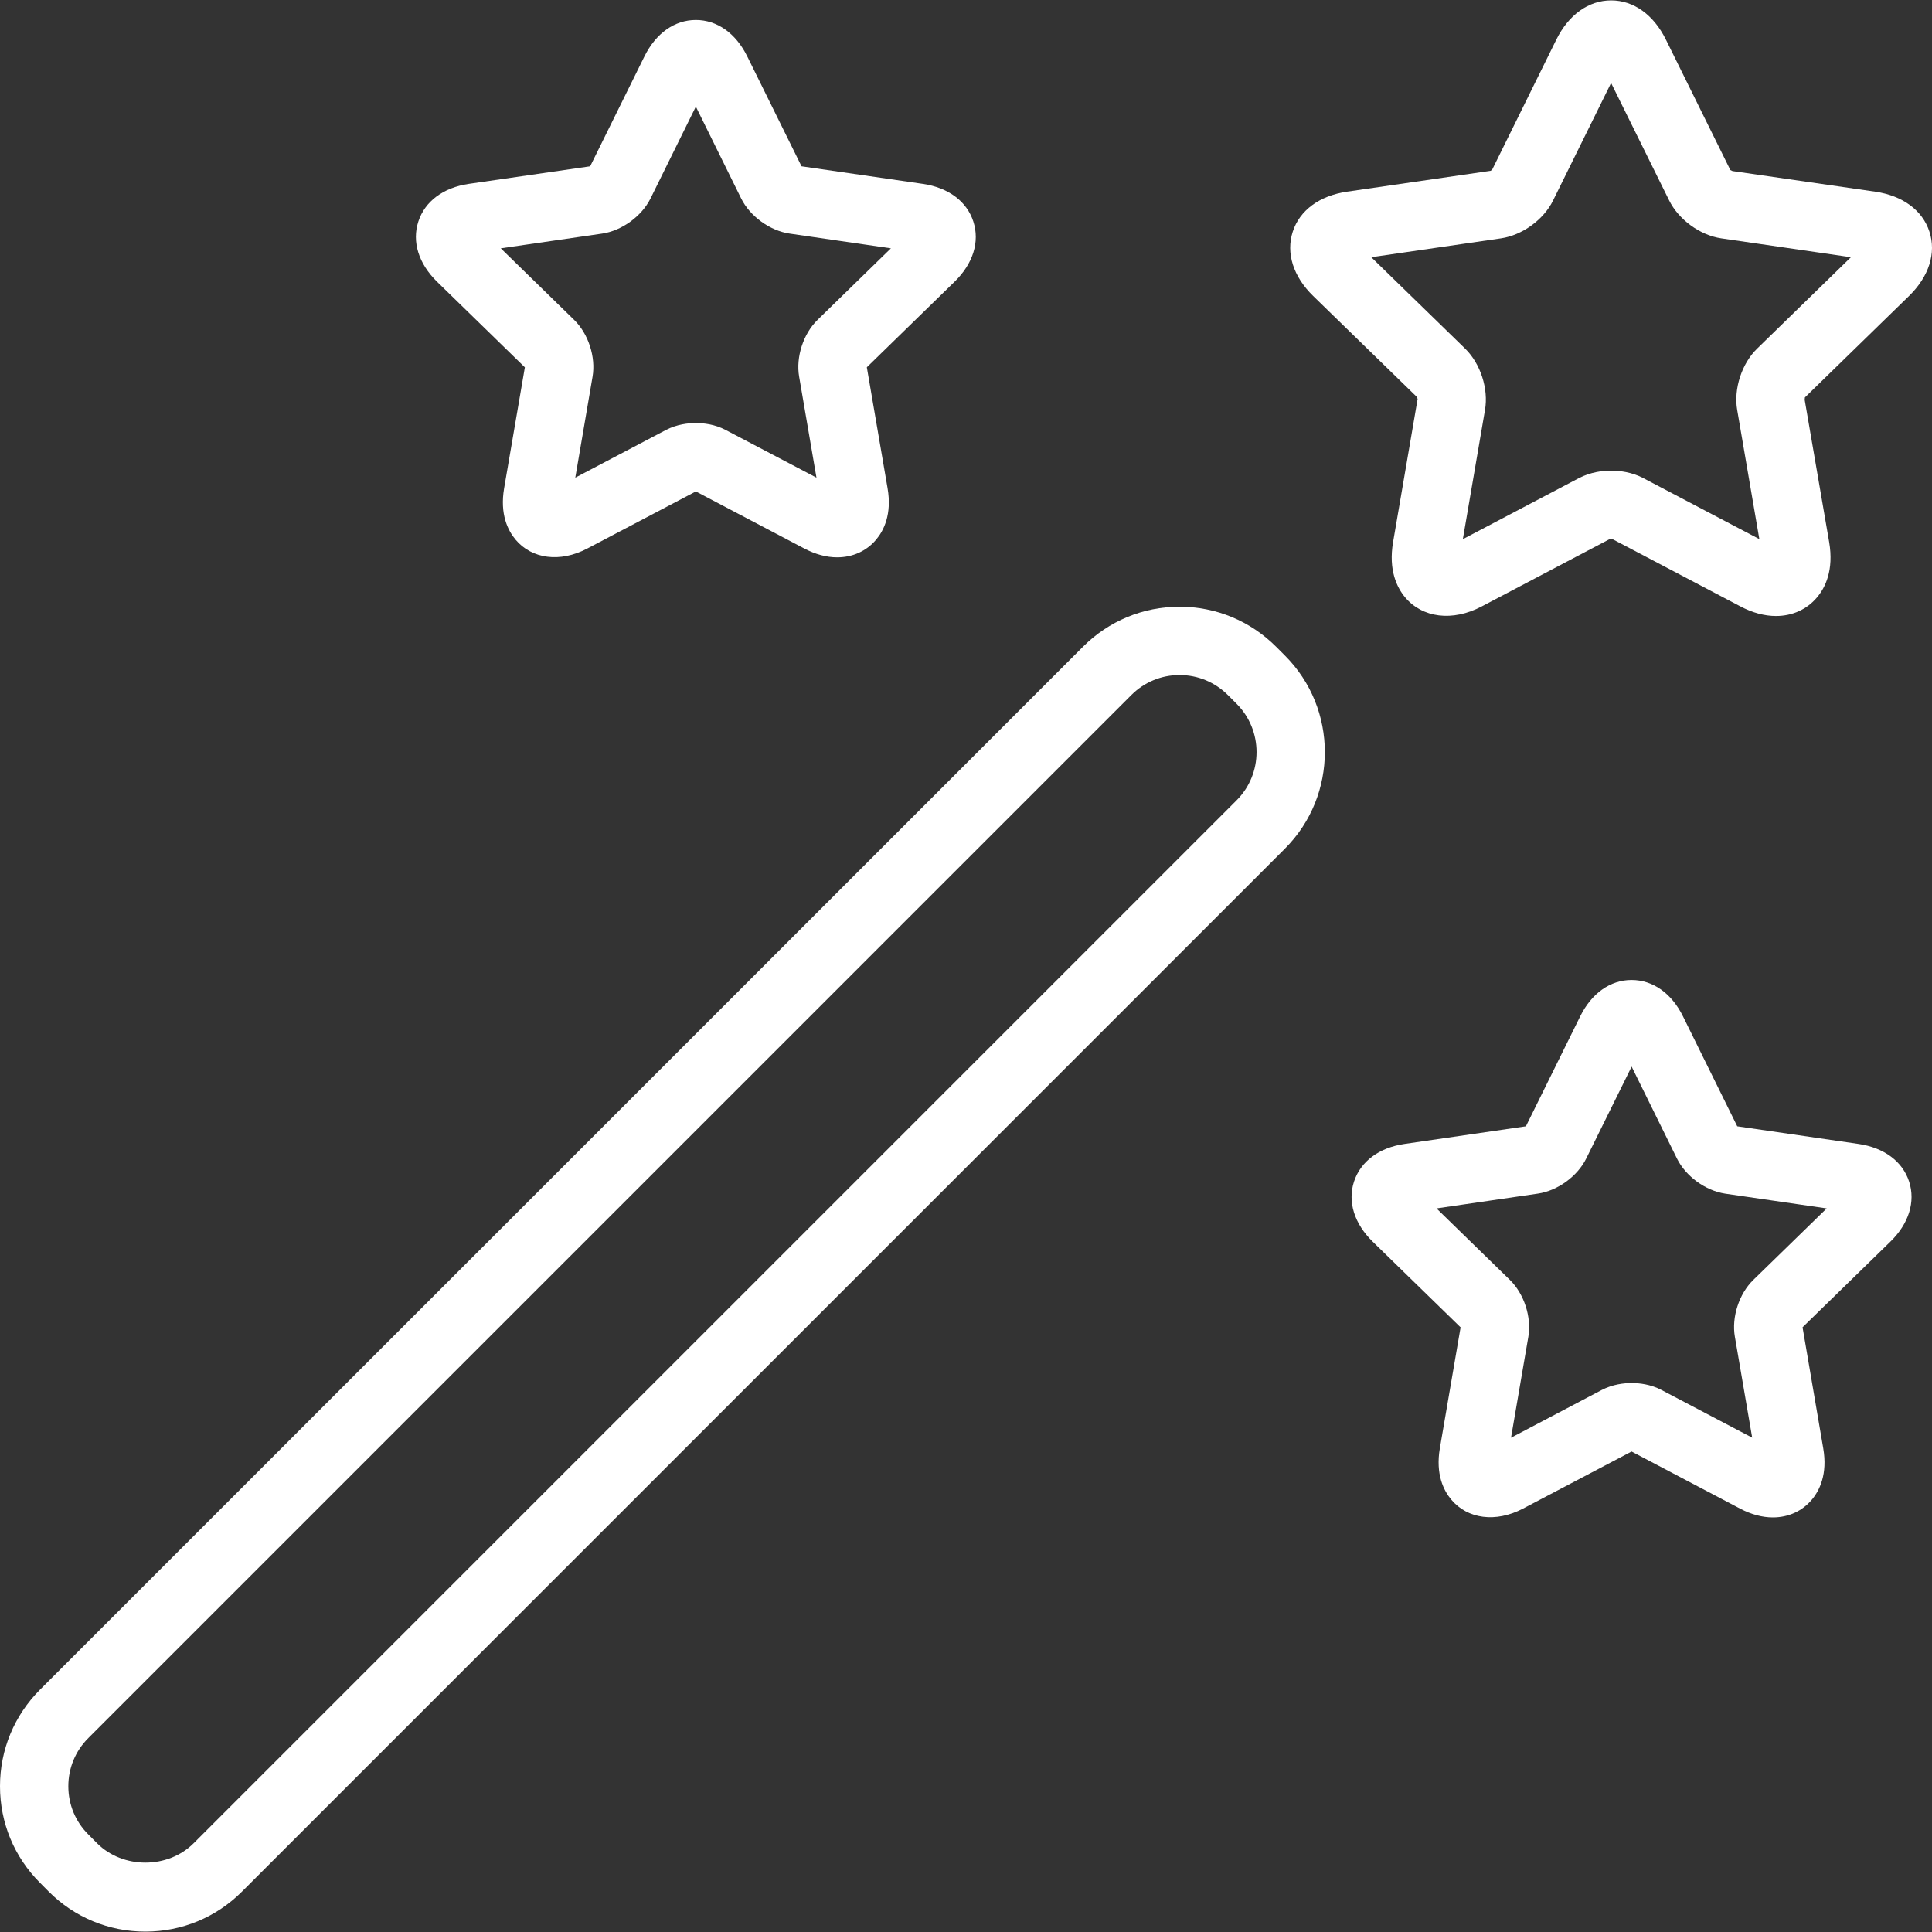 <?xml version="1.0" encoding="UTF-8"?>
<svg width="30px" height="30px" viewBox="0 0 30 30" version="1.1" xmlns="http://www.w3.org/2000/svg" xmlns:xlink="http://www.w3.org/1999/xlink">
    <rect x="0" y="0" width="30" height="30" fill="#333333" stroke="none"/>
    <!-- Generator: Sketch 51.2 (57519) - http://www.bohemiancoding.com/sketch -->
    <title>68</title>
    <desc>Created with Sketch.</desc>
    <defs></defs>
    <g id="Page-1" stroke="none" stroke-width="1" fill="none" fill-rule="evenodd">
        <g id="Filter" transform="translate(-941, -233)" fill="#FFFFFF" fill-rule="nonzero">
            <g id="68" transform="translate(941, 233)">
                <path d="M19.816,10.043 C19.415,9.642 18.883,9.421 18.316,9.421 C17.75,9.421 17.217,9.642 16.817,10.042 L0.621,26.237 C0.221,26.638 0,27.171 0,27.737 C0,28.304 0.221,28.836 0.621,29.236 L0.757,29.373 C1.158,29.774 1.69,29.994 2.257,29.994 C2.823,29.994 3.356,29.774 3.757,29.373 L19.952,13.178 C20.779,12.351 20.779,11.005 19.951,10.178 L19.816,10.043 Z M19.202,12.427 L3.006,28.623 C2.606,29.023 1.908,29.023 1.508,28.623 L1.372,28.486 C1.171,28.286 1.061,28.02 1.061,27.737 C1.061,27.454 1.171,27.188 1.372,26.988 L17.568,10.792 C17.768,10.592 18.033,10.482 18.316,10.482 C18.6,10.482 18.865,10.592 19.067,10.793 L19.202,10.928 C19.615,11.342 19.615,12.014 19.202,12.427 Z" id="Shape"></path>
                <path d="M29.96,3.597 C29.852,3.265 29.545,3.038 29.118,2.976 L26.901,2.656 C26.89,2.652 26.866,2.635 26.87,2.643 L25.869,0.617 C25.678,0.229 25.368,0.006 25.018,0.006 C24.667,0.006 24.357,0.229 24.166,0.616 L23.175,2.625 C23.168,2.635 23.145,2.651 23.154,2.651 L20.917,2.976 C20.489,3.039 20.182,3.265 20.074,3.597 C19.966,3.93 20.081,4.294 20.391,4.596 L21.995,6.158 C22.002,6.168 22.009,6.198 22.014,6.188 L21.632,8.416 C21.557,8.854 21.693,9.126 21.82,9.277 C22.087,9.593 22.552,9.657 23.009,9.416 L24.991,8.373 L25.024,8.364 L27.025,9.416 C27.213,9.515 27.399,9.565 27.577,9.565 C27.831,9.565 28.057,9.463 28.214,9.277 C28.342,9.126 28.478,8.854 28.403,8.416 L28.023,6.208 C28.023,6.195 28.029,6.17 28.024,6.174 L29.643,4.596 C29.953,4.294 30.069,3.93 29.96,3.597 Z M27.284,5.414 C27.046,5.646 26.918,6.038 26.975,6.366 L27.319,8.371 L25.517,7.424 C25.335,7.329 25.145,7.308 25.018,7.308 C24.89,7.308 24.7,7.329 24.517,7.424 L22.715,8.372 L23.059,6.366 C23.116,6.038 22.989,5.646 22.751,5.414 L21.293,3.994 L23.307,3.701 C23.637,3.653 23.97,3.411 24.116,3.113 L25.017,1.288 L25.918,3.111 C26.065,3.41 26.398,3.653 26.728,3.701 L28.741,3.994 L27.284,5.414 Z" id="Shape"></path>
                <path d="M15.114,3.44 C15.013,3.127 14.727,2.913 14.33,2.855 L12.446,2.582 L11.603,0.875 C11.426,0.516 11.135,0.31 10.805,0.31 C10.475,0.31 10.185,0.516 10.007,0.875 L9.164,2.582 L7.279,2.855 C6.883,2.913 6.598,3.126 6.496,3.44 C6.394,3.753 6.5,4.094 6.786,4.374 L8.15,5.704 L7.828,7.581 C7.759,7.985 7.887,8.239 8.007,8.381 C8.258,8.678 8.694,8.741 9.12,8.517 L10.805,7.631 L12.491,8.518 C12.663,8.608 12.834,8.654 12.999,8.654 C13.24,8.654 13.454,8.557 13.603,8.381 C13.723,8.239 13.852,7.985 13.782,7.58 L13.46,5.703 L14.823,4.374 C15.11,4.094 15.216,3.754 15.114,3.44 Z M12.695,4.967 C12.474,5.182 12.356,5.545 12.409,5.849 L12.678,7.417 L11.269,6.677 C11.099,6.587 10.923,6.569 10.805,6.569 C10.687,6.569 10.511,6.588 10.34,6.677 L8.933,7.417 L9.201,5.85 C9.254,5.545 9.136,5.182 8.915,4.967 L7.776,3.856 L9.352,3.627 C9.656,3.582 9.964,3.358 10.101,3.082 L10.805,1.655 L11.509,3.082 C11.646,3.358 11.954,3.582 12.26,3.627 L13.834,3.856 L12.695,4.967 Z" id="Shape"></path>
                <path d="M28.86,17.763 L26.976,17.489 L26.133,15.781 C25.956,15.423 25.665,15.217 25.335,15.217 C25.005,15.217 24.714,15.423 24.537,15.782 L23.694,17.489 L21.809,17.763 C21.413,17.821 21.128,18.034 21.025,18.348 C20.923,18.661 21.03,19.002 21.316,19.281 L22.68,20.611 L22.358,22.488 C22.289,22.892 22.417,23.146 22.537,23.288 C22.788,23.586 23.225,23.648 23.65,23.425 L25.335,22.539 L27.021,23.426 C27.193,23.516 27.364,23.562 27.529,23.562 C27.77,23.562 27.984,23.465 28.133,23.288 C28.253,23.146 28.381,22.892 28.311,22.488 L27.99,20.61 L29.353,19.281 C29.64,19.002 29.746,18.662 29.645,18.348 C29.543,18.035 29.257,17.821 28.86,17.763 Z M27.225,19.875 C27.004,20.09 26.886,20.453 26.939,20.757 L27.208,22.324 L25.798,21.583 C25.629,21.494 25.453,21.476 25.336,21.476 C25.218,21.476 25.042,21.495 24.871,21.584 L23.463,22.325 L23.732,20.757 C23.784,20.453 23.666,20.089 23.445,19.874 L22.306,18.764 L23.881,18.534 C24.186,18.49 24.495,18.265 24.631,17.989 L25.336,16.562 L26.039,17.988 C26.175,18.265 26.483,18.489 26.79,18.535 L28.365,18.764 L27.225,19.875 Z" id="Shape"></path>
            </g>
        </g>
    </g>
</svg>